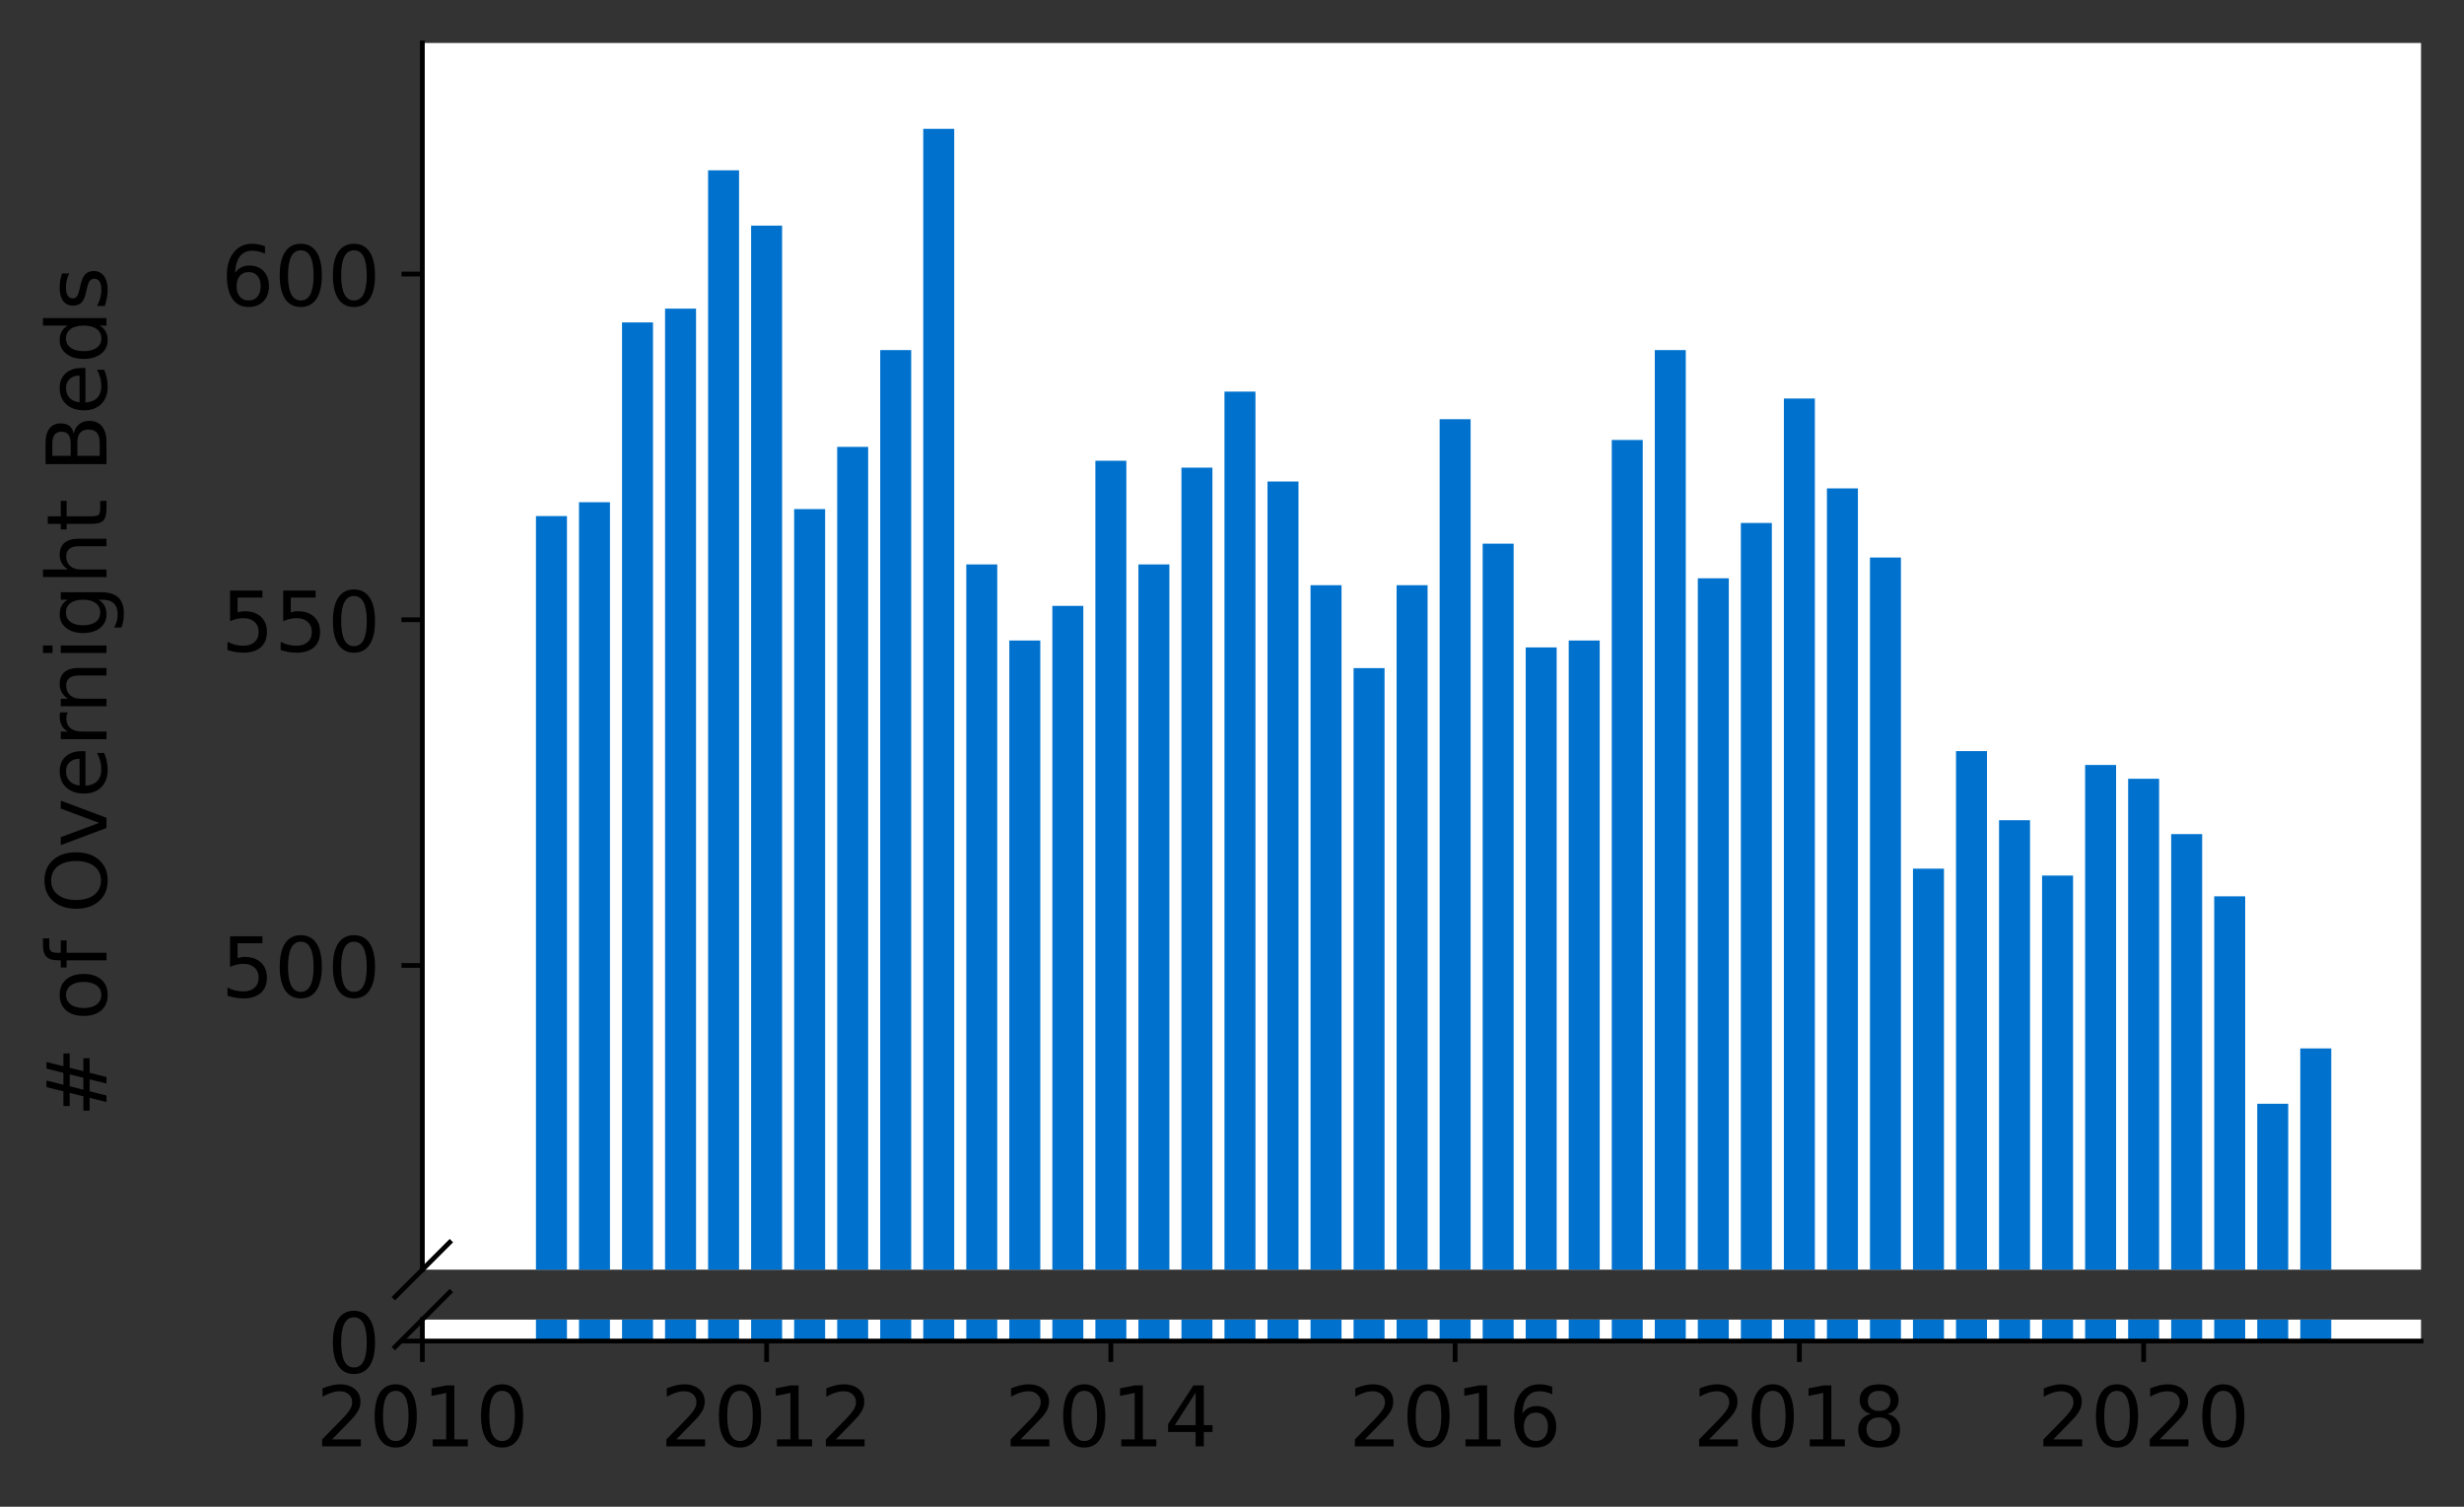 <?xml version="1.0" encoding="utf-8" standalone="no"?>
<!DOCTYPE svg PUBLIC "-//W3C//DTD SVG 1.1//EN"
  "http://www.w3.org/Graphics/SVG/1.1/DTD/svg11.dtd">
<!-- Created with matplotlib (https://matplotlib.org/) -->
<svg height="252.389pt" version="1.1" viewBox="0 0 412.749 252.389" width="412.749pt" xmlns="http://www.w3.org/2000/svg" xmlns:xlink="http://www.w3.org/1999/xlink">
 <rect x="0" y="0" width="412.749" height="252.389" fill="#333333" stroke="none"/>
 <defs>
  <style type="text/css">*{stroke-linecap:butt;stroke-linejoin:round;}</style>
 </defs>
 <g id="figure_1">
  <g id="patch_1">
   <path d="M 0 252.389 
L 412.749 252.389 
L 412.749 0 
L 0 0 
z
" style="fill:none;"/>
  </g>
  <g id="axes_1">
   <g id="patch_2">
    <path d="M 70.749 212.681 
L 405.549 212.681 
L 405.549 7.2 
L 70.749 7.2 
z
" style="fill:#ffffff;"/>
   </g>
   <g id="patch_3">
    <path clip-path="url(#p0e7594a28f)" d="M 385.323 740.802 
L 390.513 740.802 
L 390.513 175.62 
L 385.323 175.62 
z
" style="fill:#0072ce;"/>
   </g>
   <g id="patch_4">
    <path clip-path="url(#p0e7594a28f)" d="M 378.114 740.802 
L 383.304 740.802 
L 383.304 184.885 
L 378.114 184.885 
z
" style="fill:#0072ce;"/>
   </g>
   <g id="patch_5">
    <path clip-path="url(#p0e7594a28f)" d="M 370.906 740.802 
L 376.096 740.802 
L 376.096 150.14 
L 370.906 150.14 
z
" style="fill:#0072ce;"/>
   </g>
   <g id="patch_6">
    <path clip-path="url(#p0e7594a28f)" d="M 363.698 740.802 
L 368.888 740.802 
L 368.888 139.717 
L 363.698 139.717 
z
" style="fill:#0072ce;"/>
   </g>
   <g id="patch_7">
    <path clip-path="url(#p0e7594a28f)" d="M 356.489 740.802 
L 361.679 740.802 
L 361.679 130.451 
L 356.489 130.451 
z
" style="fill:#0072ce;"/>
   </g>
   <g id="patch_8">
    <path clip-path="url(#p0e7594a28f)" d="M 349.281 740.802 
L 354.471 740.802 
L 354.471 128.135 
L 349.281 128.135 
z
" style="fill:#0072ce;"/>
   </g>
   <g id="patch_9">
    <path clip-path="url(#p0e7594a28f)" d="M 342.072 740.802 
L 347.262 740.802 
L 347.262 146.666 
L 342.072 146.666 
z
" style="fill:#0072ce;"/>
   </g>
   <g id="patch_10">
    <path clip-path="url(#p0e7594a28f)" d="M 334.864 740.802 
L 340.054 740.802 
L 340.054 137.4 
L 334.864 137.4 
z
" style="fill:#0072ce;"/>
   </g>
   <g id="patch_11">
    <path clip-path="url(#p0e7594a28f)" d="M 327.656 740.802 
L 332.846 740.802 
L 332.846 125.819 
L 327.656 125.819 
z
" style="fill:#0072ce;"/>
   </g>
   <g id="patch_12">
    <path clip-path="url(#p0e7594a28f)" d="M 320.447 740.802 
L 325.637 740.802 
L 325.637 145.508 
L 320.447 145.508 
z
" style="fill:#0072ce;"/>
   </g>
   <g id="patch_13">
    <path clip-path="url(#p0e7594a28f)" d="M 313.239 740.802 
L 318.429 740.802 
L 318.429 93.39 
L 313.239 93.39 
z
" style="fill:#0072ce;"/>
   </g>
   <g id="patch_14">
    <path clip-path="url(#p0e7594a28f)" d="M 306.031 740.802 
L 311.221 740.802 
L 311.221 81.809 
L 306.031 81.809 
z
" style="fill:#0072ce;"/>
   </g>
   <g id="patch_15">
    <path clip-path="url(#p0e7594a28f)" d="M 298.822 740.802 
L 304.012 740.802 
L 304.012 66.753 
L 298.822 66.753 
z
" style="fill:#0072ce;"/>
   </g>
   <g id="patch_16">
    <path clip-path="url(#p0e7594a28f)" d="M 291.614 740.802 
L 296.804 740.802 
L 296.804 87.6 
L 291.614 87.6 
z
" style="fill:#0072ce;"/>
   </g>
   <g id="patch_17">
    <path clip-path="url(#p0e7594a28f)" d="M 284.405 740.802 
L 289.596 740.802 
L 289.596 96.865 
L 284.405 96.865 
z
" style="fill:#0072ce;"/>
   </g>
   <g id="patch_18">
    <path clip-path="url(#p0e7594a28f)" d="M 277.197 740.802 
L 282.387 740.802 
L 282.387 58.645 
L 277.197 58.645 
z
" style="fill:#0072ce;"/>
   </g>
   <g id="patch_19">
    <path clip-path="url(#p0e7594a28f)" d="M 269.989 740.802 
L 275.179 740.802 
L 275.179 73.702 
L 269.989 73.702 
z
" style="fill:#0072ce;"/>
   </g>
   <g id="patch_20">
    <path clip-path="url(#p0e7594a28f)" d="M 262.78 740.802 
L 267.97 740.802 
L 267.97 107.288 
L 262.78 107.288 
z
" style="fill:#0072ce;"/>
   </g>
   <g id="patch_21">
    <path clip-path="url(#p0e7594a28f)" d="M 255.572 740.802 
L 260.762 740.802 
L 260.762 108.446 
L 255.572 108.446 
z
" style="fill:#0072ce;"/>
   </g>
   <g id="patch_22">
    <path clip-path="url(#p0e7594a28f)" d="M 248.364 740.802 
L 253.554 740.802 
L 253.554 91.074 
L 248.364 91.074 
z
" style="fill:#0072ce;"/>
   </g>
   <g id="patch_23">
    <path clip-path="url(#p0e7594a28f)" d="M 241.155 740.802 
L 246.345 740.802 
L 246.345 70.227 
L 241.155 70.227 
z
" style="fill:#0072ce;"/>
   </g>
   <g id="patch_24">
    <path clip-path="url(#p0e7594a28f)" d="M 233.947 740.802 
L 239.137 740.802 
L 239.137 98.023 
L 233.947 98.023 
z
" style="fill:#0072ce;"/>
   </g>
   <g id="patch_25">
    <path clip-path="url(#p0e7594a28f)" d="M 226.739 740.802 
L 231.929 740.802 
L 231.929 111.921 
L 226.739 111.921 
z
" style="fill:#0072ce;"/>
   </g>
   <g id="patch_26">
    <path clip-path="url(#p0e7594a28f)" d="M 219.53 740.802 
L 224.72 740.802 
L 224.72 98.023 
L 219.53 98.023 
z
" style="fill:#0072ce;"/>
   </g>
   <g id="patch_27">
    <path clip-path="url(#p0e7594a28f)" d="M 212.322 740.802 
L 217.512 740.802 
L 217.512 80.651 
L 212.322 80.651 
z
" style="fill:#0072ce;"/>
   </g>
   <g id="patch_28">
    <path clip-path="url(#p0e7594a28f)" d="M 205.113 740.802 
L 210.303 740.802 
L 210.303 65.594 
L 205.113 65.594 
z
" style="fill:#0072ce;"/>
   </g>
   <g id="patch_29">
    <path clip-path="url(#p0e7594a28f)" d="M 197.905 740.802 
L 203.095 740.802 
L 203.095 78.334 
L 197.905 78.334 
z
" style="fill:#0072ce;"/>
   </g>
   <g id="patch_30">
    <path clip-path="url(#p0e7594a28f)" d="M 190.697 740.802 
L 195.887 740.802 
L 195.887 94.548 
L 190.697 94.548 
z
" style="fill:#0072ce;"/>
   </g>
   <g id="patch_31">
    <path clip-path="url(#p0e7594a28f)" d="M 183.488 740.802 
L 188.678 740.802 
L 188.678 77.176 
L 183.488 77.176 
z
" style="fill:#0072ce;"/>
   </g>
   <g id="patch_32">
    <path clip-path="url(#p0e7594a28f)" d="M 176.28 740.802 
L 181.47 740.802 
L 181.47 101.497 
L 176.28 101.497 
z
" style="fill:#0072ce;"/>
   </g>
   <g id="patch_33">
    <path clip-path="url(#p0e7594a28f)" d="M 169.072 740.802 
L 174.262 740.802 
L 174.262 107.288 
L 169.072 107.288 
z
" style="fill:#0072ce;"/>
   </g>
   <g id="patch_34">
    <path clip-path="url(#p0e7594a28f)" d="M 161.863 740.802 
L 167.053 740.802 
L 167.053 94.548 
L 161.863 94.548 
z
" style="fill:#0072ce;"/>
   </g>
   <g id="patch_35">
    <path clip-path="url(#p0e7594a28f)" d="M 154.655 740.802 
L 159.845 740.802 
L 159.845 21.584 
L 154.655 21.584 
z
" style="fill:#0072ce;"/>
   </g>
   <g id="patch_36">
    <path clip-path="url(#p0e7594a28f)" d="M 147.446 740.802 
L 152.636 740.802 
L 152.636 58.645 
L 147.446 58.645 
z
" style="fill:#0072ce;"/>
   </g>
   <g id="patch_37">
    <path clip-path="url(#p0e7594a28f)" d="M 140.238 740.802 
L 145.428 740.802 
L 145.428 74.86 
L 140.238 74.86 
z
" style="fill:#0072ce;"/>
   </g>
   <g id="patch_38">
    <path clip-path="url(#p0e7594a28f)" d="M 133.03 740.802 
L 138.22 740.802 
L 138.22 85.283 
L 133.03 85.283 
z
" style="fill:#0072ce;"/>
   </g>
   <g id="patch_39">
    <path clip-path="url(#p0e7594a28f)" d="M 125.821 740.802 
L 131.011 740.802 
L 131.011 37.799 
L 125.821 37.799 
z
" style="fill:#0072ce;"/>
   </g>
   <g id="patch_40">
    <path clip-path="url(#p0e7594a28f)" d="M 118.613 740.802 
L 123.803 740.802 
L 123.803 28.533 
L 118.613 28.533 
z
" style="fill:#0072ce;"/>
   </g>
   <g id="patch_41">
    <path clip-path="url(#p0e7594a28f)" d="M 111.405 740.802 
L 116.595 740.802 
L 116.595 51.697 
L 111.405 51.697 
z
" style="fill:#0072ce;"/>
   </g>
   <g id="patch_42">
    <path clip-path="url(#p0e7594a28f)" d="M 104.196 740.802 
L 109.386 740.802 
L 109.386 54.013 
L 104.196 54.013 
z
" style="fill:#0072ce;"/>
   </g>
   <g id="patch_43">
    <path clip-path="url(#p0e7594a28f)" d="M 96.988 740.802 
L 102.178 740.802 
L 102.178 84.125 
L 96.988 84.125 
z
" style="fill:#0072ce;"/>
   </g>
   <g id="patch_44">
    <path clip-path="url(#p0e7594a28f)" d="M 89.779 740.802 
L 94.97 740.802 
L 94.97 86.441 
L 89.779 86.441 
z
" style="fill:#0072ce;"/>
   </g>
   <g id="matplotlib.axis_1">
    <g id="xtick_1"/>
    <g id="xtick_2"/>
    <g id="xtick_3"/>
    <g id="xtick_4"/>
    <g id="xtick_5"/>
    <g id="xtick_6"/>
   </g>
   <g id="matplotlib.axis_2">
    <g id="ytick_1">
     <g id="line2d_1">
      <defs>
       <path d="M 0 0 
L -3.5 0 
" id="md15603d9a9" style="stroke:#000000;stroke-width:0.8;"/>
      </defs>
      <g>
       <use style="stroke:#000000;stroke-width:0.8;" x="70.749" xlink:href="#md15603d9a9" y="161.722"/>
      </g>
     </g>
     <g id="text_1">
      <!-- 500 -->
      <g transform="translate(37.027 167.041)scale(0.14 -0.14)">
       <defs>
        <path d="M 10.797 72.906 
L 49.516 72.906 
L 49.516 64.594 
L 19.828 64.594 
L 19.828 46.734 
Q 21.969 47.469 24.109 47.828 
Q 26.266 48.188 28.422 48.188 
Q 40.625 48.188 47.75 41.5 
Q 54.891 34.812 54.891 23.391 
Q 54.891 11.625 47.562 5.094 
Q 40.234 -1.422 26.906 -1.422 
Q 22.312 -1.422 17.547 -0.641 
Q 12.797 0.141 7.719 1.703 
L 7.719 11.625 
Q 12.109 9.234 16.797 8.062 
Q 21.484 6.891 26.703 6.891 
Q 35.156 6.891 40.078 11.328 
Q 45.016 15.766 45.016 23.391 
Q 45.016 31 40.078 35.438 
Q 35.156 39.891 26.703 39.891 
Q 22.75 39.891 18.812 39.016 
Q 14.891 38.141 10.797 36.281 
z
" id="DejaVuSans-53"/>
        <path d="M 31.781 66.406 
Q 24.172 66.406 20.328 58.906 
Q 16.5 51.422 16.5 36.375 
Q 16.5 21.391 20.328 13.891 
Q 24.172 6.391 31.781 6.391 
Q 39.453 6.391 43.281 13.891 
Q 47.125 21.391 47.125 36.375 
Q 47.125 51.422 43.281 58.906 
Q 39.453 66.406 31.781 66.406 
z
M 31.781 74.219 
Q 44.047 74.219 50.516 64.516 
Q 56.984 54.828 56.984 36.375 
Q 56.984 17.969 50.516 8.266 
Q 44.047 -1.422 31.781 -1.422 
Q 19.531 -1.422 13.062 8.266 
Q 6.594 17.969 6.594 36.375 
Q 6.594 54.828 13.062 64.516 
Q 19.531 74.219 31.781 74.219 
z
" id="DejaVuSans-48"/>
       </defs>
       <use xlink:href="#DejaVuSans-53"/>
       <use x="63.623" xlink:href="#DejaVuSans-48"/>
       <use x="127.246" xlink:href="#DejaVuSans-48"/>
      </g>
     </g>
    </g>
    <g id="ytick_2">
     <g id="line2d_2">
      <g>
       <use style="stroke:#000000;stroke-width:0.8;" x="70.749" xlink:href="#md15603d9a9" y="103.814"/>
      </g>
     </g>
     <g id="text_2">
      <!-- 550 -->
      <g transform="translate(37.027 109.133)scale(0.14 -0.14)">
       <use xlink:href="#DejaVuSans-53"/>
       <use x="63.623" xlink:href="#DejaVuSans-53"/>
       <use x="127.246" xlink:href="#DejaVuSans-48"/>
      </g>
     </g>
    </g>
    <g id="ytick_3">
     <g id="line2d_3">
      <g>
       <use style="stroke:#000000;stroke-width:0.8;" x="70.749" xlink:href="#md15603d9a9" y="45.906"/>
      </g>
     </g>
     <g id="text_3">
      <!-- 600 -->
      <g transform="translate(37.027 51.225)scale(0.14 -0.14)">
       <defs>
        <path d="M 33.016 40.375 
Q 26.375 40.375 22.484 35.828 
Q 18.609 31.297 18.609 23.391 
Q 18.609 15.531 22.484 10.953 
Q 26.375 6.391 33.016 6.391 
Q 39.656 6.391 43.531 10.953 
Q 47.406 15.531 47.406 23.391 
Q 47.406 31.297 43.531 35.828 
Q 39.656 40.375 33.016 40.375 
z
M 52.594 71.297 
L 52.594 62.312 
Q 48.875 64.062 45.094 64.984 
Q 41.312 65.922 37.594 65.922 
Q 27.828 65.922 22.672 59.328 
Q 17.531 52.734 16.797 39.406 
Q 19.672 43.656 24.016 45.922 
Q 28.375 48.188 33.594 48.188 
Q 44.578 48.188 50.953 41.516 
Q 57.328 34.859 57.328 23.391 
Q 57.328 12.156 50.688 5.359 
Q 44.047 -1.422 33.016 -1.422 
Q 20.359 -1.422 13.672 8.266 
Q 6.984 17.969 6.984 36.375 
Q 6.984 53.656 15.188 63.938 
Q 23.391 74.219 37.203 74.219 
Q 40.922 74.219 44.703 73.484 
Q 48.484 72.75 52.594 71.297 
z
" id="DejaVuSans-54"/>
       </defs>
       <use xlink:href="#DejaVuSans-54"/>
       <use x="63.623" xlink:href="#DejaVuSans-48"/>
       <use x="127.246" xlink:href="#DejaVuSans-48"/>
      </g>
     </g>
    </g>
   </g>
   <g id="line2d_4">
    <path d="M 66.167 217.263 
L 75.331 208.099 
" style="fill:none;stroke:#000000;stroke-linecap:square;stroke-width:0.8;"/>
   </g>
   <g id="patch_45">
    <path d="M 70.749 212.681 
L 70.749 7.2 
" style="fill:none;stroke:#000000;stroke-linecap:square;stroke-linejoin:miter;stroke-width:0.8;"/>
   </g>
  </g>
  <g id="axes_2">
   <g id="patch_46">
    <path d="M 70.749 224.64 
L 405.549 224.64 
L 405.549 221.044 
L 70.749 221.044 
z
" style="fill:#ffffff;"/>
   </g>
   <g id="patch_47">
    <path clip-path="url(#pf5a53cdab1)" d="M 385.323 224.64 
L 390.513 224.64 
L 390.513 -340.542 
L 385.323 -340.542 
z
" style="fill:#0072ce;"/>
   </g>
   <g id="patch_48">
    <path clip-path="url(#pf5a53cdab1)" d="M 378.114 224.64 
L 383.304 224.64 
L 383.304 -331.277 
L 378.114 -331.277 
z
" style="fill:#0072ce;"/>
   </g>
   <g id="patch_49">
    <path clip-path="url(#pf5a53cdab1)" d="M 370.906 224.64 
L 376.096 224.64 
L 376.096 -366.022 
L 370.906 -366.022 
z
" style="fill:#0072ce;"/>
   </g>
   <g id="patch_50">
    <path clip-path="url(#pf5a53cdab1)" d="M 363.698 224.64 
L 368.888 224.64 
L 368.888 -376.445 
L 363.698 -376.445 
z
" style="fill:#0072ce;"/>
   </g>
   <g id="patch_51">
    <path clip-path="url(#pf5a53cdab1)" d="M 356.489 224.64 
L 361.679 224.64 
L 361.679 -385.711 
L 356.489 -385.711 
z
" style="fill:#0072ce;"/>
   </g>
   <g id="patch_52">
    <path clip-path="url(#pf5a53cdab1)" d="M 349.281 224.64 
L 354.471 224.64 
L 354.471 -388.027 
L 349.281 -388.027 
z
" style="fill:#0072ce;"/>
   </g>
   <g id="patch_53">
    <path clip-path="url(#pf5a53cdab1)" d="M 342.072 224.64 
L 347.262 224.64 
L 347.262 -369.496 
L 342.072 -369.496 
z
" style="fill:#0072ce;"/>
   </g>
   <g id="patch_54">
    <path clip-path="url(#pf5a53cdab1)" d="M 334.864 224.64 
L 340.054 224.64 
L 340.054 -378.762 
L 334.864 -378.762 
z
" style="fill:#0072ce;"/>
   </g>
   <g id="patch_55">
    <path clip-path="url(#pf5a53cdab1)" d="M 327.656 224.64 
L 332.846 224.64 
L 332.846 -390.343 
L 327.656 -390.343 
z
" style="fill:#0072ce;"/>
   </g>
   <g id="patch_56">
    <path clip-path="url(#pf5a53cdab1)" d="M 320.447 224.64 
L 325.637 224.64 
L 325.637 -370.654 
L 320.447 -370.654 
z
" style="fill:#0072ce;"/>
   </g>
   <g id="patch_57">
    <path clip-path="url(#pf5a53cdab1)" d="M 313.239 224.64 
L 318.429 224.64 
L 318.429 -422.772 
L 313.239 -422.772 
z
" style="fill:#0072ce;"/>
   </g>
   <g id="patch_58">
    <path clip-path="url(#pf5a53cdab1)" d="M 306.031 224.64 
L 311.221 224.64 
L 311.221 -434.353 
L 306.031 -434.353 
z
" style="fill:#0072ce;"/>
   </g>
   <g id="patch_59">
    <path clip-path="url(#pf5a53cdab1)" d="M 298.822 224.64 
L 304.012 224.64 
L 304.012 -449.409 
L 298.822 -449.409 
z
" style="fill:#0072ce;"/>
   </g>
   <g id="patch_60">
    <path clip-path="url(#pf5a53cdab1)" d="M 291.614 224.64 
L 296.804 224.64 
L 296.804 -428.563 
L 291.614 -428.563 
z
" style="fill:#0072ce;"/>
   </g>
   <g id="patch_61">
    <path clip-path="url(#pf5a53cdab1)" d="M 284.405 224.64 
L 289.596 224.64 
L 289.596 -419.297 
L 284.405 -419.297 
z
" style="fill:#0072ce;"/>
   </g>
   <g id="patch_62">
    <path clip-path="url(#pf5a53cdab1)" d="M 277.197 224.64 
L 282.387 224.64 
L 282.387 -457.517 
L 277.197 -457.517 
z
" style="fill:#0072ce;"/>
   </g>
   <g id="patch_63">
    <path clip-path="url(#pf5a53cdab1)" d="M 269.989 224.64 
L 275.179 224.64 
L 275.179 -442.46 
L 269.989 -442.46 
z
" style="fill:#0072ce;"/>
   </g>
   <g id="patch_64">
    <path clip-path="url(#pf5a53cdab1)" d="M 262.78 224.64 
L 267.97 224.64 
L 267.97 -408.874 
L 262.78 -408.874 
z
" style="fill:#0072ce;"/>
   </g>
   <g id="patch_65">
    <path clip-path="url(#pf5a53cdab1)" d="M 255.572 224.64 
L 260.762 224.64 
L 260.762 -407.716 
L 255.572 -407.716 
z
" style="fill:#0072ce;"/>
   </g>
   <g id="patch_66">
    <path clip-path="url(#pf5a53cdab1)" d="M 248.364 224.64 
L 253.554 224.64 
L 253.554 -425.088 
L 248.364 -425.088 
z
" style="fill:#0072ce;"/>
   </g>
   <g id="patch_67">
    <path clip-path="url(#pf5a53cdab1)" d="M 241.155 224.64 
L 246.345 224.64 
L 246.345 -445.935 
L 241.155 -445.935 
z
" style="fill:#0072ce;"/>
   </g>
   <g id="patch_68">
    <path clip-path="url(#pf5a53cdab1)" d="M 233.947 224.64 
L 239.137 224.64 
L 239.137 -418.139 
L 233.947 -418.139 
z
" style="fill:#0072ce;"/>
   </g>
   <g id="patch_69">
    <path clip-path="url(#pf5a53cdab1)" d="M 226.739 224.64 
L 231.929 224.64 
L 231.929 -404.241 
L 226.739 -404.241 
z
" style="fill:#0072ce;"/>
   </g>
   <g id="patch_70">
    <path clip-path="url(#pf5a53cdab1)" d="M 219.53 224.64 
L 224.72 224.64 
L 224.72 -418.139 
L 219.53 -418.139 
z
" style="fill:#0072ce;"/>
   </g>
   <g id="patch_71">
    <path clip-path="url(#pf5a53cdab1)" d="M 212.322 224.64 
L 217.512 224.64 
L 217.512 -435.511 
L 212.322 -435.511 
z
" style="fill:#0072ce;"/>
   </g>
   <g id="patch_72">
    <path clip-path="url(#pf5a53cdab1)" d="M 205.113 224.64 
L 210.303 224.64 
L 210.303 -450.568 
L 205.113 -450.568 
z
" style="fill:#0072ce;"/>
   </g>
   <g id="patch_73">
    <path clip-path="url(#pf5a53cdab1)" d="M 197.905 224.64 
L 203.095 224.64 
L 203.095 -437.828 
L 197.905 -437.828 
z
" style="fill:#0072ce;"/>
   </g>
   <g id="patch_74">
    <path clip-path="url(#pf5a53cdab1)" d="M 190.697 224.64 
L 195.887 224.64 
L 195.887 -421.614 
L 190.697 -421.614 
z
" style="fill:#0072ce;"/>
   </g>
   <g id="patch_75">
    <path clip-path="url(#pf5a53cdab1)" d="M 183.488 224.64 
L 188.678 224.64 
L 188.678 -438.986 
L 183.488 -438.986 
z
" style="fill:#0072ce;"/>
   </g>
   <g id="patch_76">
    <path clip-path="url(#pf5a53cdab1)" d="M 176.28 224.64 
L 181.47 224.64 
L 181.47 -414.665 
L 176.28 -414.665 
z
" style="fill:#0072ce;"/>
   </g>
   <g id="patch_77">
    <path clip-path="url(#pf5a53cdab1)" d="M 169.072 224.64 
L 174.262 224.64 
L 174.262 -408.874 
L 169.072 -408.874 
z
" style="fill:#0072ce;"/>
   </g>
   <g id="patch_78">
    <path clip-path="url(#pf5a53cdab1)" d="M 161.863 224.64 
L 167.053 224.64 
L 167.053 -421.614 
L 161.863 -421.614 
z
" style="fill:#0072ce;"/>
   </g>
   <g id="patch_79">
    <path clip-path="url(#pf5a53cdab1)" d="M 154.655 224.64 
L 159.845 224.64 
L 159.845 -494.578 
L 154.655 -494.578 
z
" style="fill:#0072ce;"/>
   </g>
   <g id="patch_80">
    <path clip-path="url(#pf5a53cdab1)" d="M 147.446 224.64 
L 152.636 224.64 
L 152.636 -457.517 
L 147.446 -457.517 
z
" style="fill:#0072ce;"/>
   </g>
   <g id="patch_81">
    <path clip-path="url(#pf5a53cdab1)" d="M 140.238 224.64 
L 145.428 224.64 
L 145.428 -441.302 
L 140.238 -441.302 
z
" style="fill:#0072ce;"/>
   </g>
   <g id="patch_82">
    <path clip-path="url(#pf5a53cdab1)" d="M 133.03 224.64 
L 138.22 224.64 
L 138.22 -430.879 
L 133.03 -430.879 
z
" style="fill:#0072ce;"/>
   </g>
   <g id="patch_83">
    <path clip-path="url(#pf5a53cdab1)" d="M 125.821 224.64 
L 131.011 224.64 
L 131.011 -478.363 
L 125.821 -478.363 
z
" style="fill:#0072ce;"/>
   </g>
   <g id="patch_84">
    <path clip-path="url(#pf5a53cdab1)" d="M 118.613 224.64 
L 123.803 224.64 
L 123.803 -487.629 
L 118.613 -487.629 
z
" style="fill:#0072ce;"/>
   </g>
   <g id="patch_85">
    <path clip-path="url(#pf5a53cdab1)" d="M 111.405 224.64 
L 116.595 224.64 
L 116.595 -464.465 
L 111.405 -464.465 
z
" style="fill:#0072ce;"/>
   </g>
   <g id="patch_86">
    <path clip-path="url(#pf5a53cdab1)" d="M 104.196 224.64 
L 109.386 224.64 
L 109.386 -462.149 
L 104.196 -462.149 
z
" style="fill:#0072ce;"/>
   </g>
   <g id="patch_87">
    <path clip-path="url(#pf5a53cdab1)" d="M 96.988 224.64 
L 102.178 224.64 
L 102.178 -432.037 
L 96.988 -432.037 
z
" style="fill:#0072ce;"/>
   </g>
   <g id="patch_88">
    <path clip-path="url(#pf5a53cdab1)" d="M 89.779 224.64 
L 94.97 224.64 
L 94.97 -429.721 
L 89.779 -429.721 
z
" style="fill:#0072ce;"/>
   </g>
   <g id="matplotlib.axis_3">
    <g id="xtick_7">
     <g id="line2d_5">
      <defs>
       <path d="M 0 0 
L 0 3.5 
" id="m9d37e0fe09" style="stroke:#000000;stroke-width:0.8;"/>
      </defs>
      <g>
       <use style="stroke:#000000;stroke-width:0.8;" x="70.749" xlink:href="#m9d37e0fe09" y="224.64"/>
      </g>
     </g>
     <g id="text_4">
      <!-- 2010 -->
      <g transform="translate(52.934 242.278)scale(0.14 -0.14)">
       <defs>
        <path d="M 19.188 8.297 
L 53.609 8.297 
L 53.609 0 
L 7.328 0 
L 7.328 8.297 
Q 12.938 14.109 22.625 23.891 
Q 32.328 33.688 34.812 36.531 
Q 39.547 41.844 41.422 45.531 
Q 43.312 49.219 43.312 52.781 
Q 43.312 58.594 39.234 62.25 
Q 35.156 65.922 28.609 65.922 
Q 23.969 65.922 18.812 64.312 
Q 13.672 62.703 7.812 59.422 
L 7.812 69.391 
Q 13.766 71.781 18.938 73 
Q 24.125 74.219 28.422 74.219 
Q 39.75 74.219 46.484 68.547 
Q 53.219 62.891 53.219 53.422 
Q 53.219 48.922 51.531 44.891 
Q 49.859 40.875 45.406 35.406 
Q 44.188 33.984 37.641 27.219 
Q 31.109 20.453 19.188 8.297 
z
" id="DejaVuSans-50"/>
        <path d="M 12.406 8.297 
L 28.516 8.297 
L 28.516 63.922 
L 10.984 60.406 
L 10.984 69.391 
L 28.422 72.906 
L 38.281 72.906 
L 38.281 8.297 
L 54.391 8.297 
L 54.391 0 
L 12.406 0 
z
" id="DejaVuSans-49"/>
       </defs>
       <use xlink:href="#DejaVuSans-50"/>
       <use x="63.623" xlink:href="#DejaVuSans-48"/>
       <use x="127.246" xlink:href="#DejaVuSans-49"/>
       <use x="190.869" xlink:href="#DejaVuSans-48"/>
      </g>
     </g>
    </g>
    <g id="xtick_8">
     <g id="line2d_6">
      <g>
       <use style="stroke:#000000;stroke-width:0.8;" x="128.416" xlink:href="#m9d37e0fe09" y="224.64"/>
      </g>
     </g>
     <g id="text_5">
      <!-- 2012 -->
      <g transform="translate(110.601 242.278)scale(0.14 -0.14)">
       <use xlink:href="#DejaVuSans-50"/>
       <use x="63.623" xlink:href="#DejaVuSans-48"/>
       <use x="127.246" xlink:href="#DejaVuSans-49"/>
       <use x="190.869" xlink:href="#DejaVuSans-50"/>
      </g>
     </g>
    </g>
    <g id="xtick_9">
     <g id="line2d_7">
      <g>
       <use style="stroke:#000000;stroke-width:0.8;" x="186.083" xlink:href="#m9d37e0fe09" y="224.64"/>
      </g>
     </g>
     <g id="text_6">
      <!-- 2014 -->
      <g transform="translate(168.268 242.278)scale(0.14 -0.14)">
       <defs>
        <path d="M 37.797 64.312 
L 12.891 25.391 
L 37.797 25.391 
z
M 35.203 72.906 
L 47.609 72.906 
L 47.609 25.391 
L 58.016 25.391 
L 58.016 17.188 
L 47.609 17.188 
L 47.609 0 
L 37.797 0 
L 37.797 17.188 
L 4.891 17.188 
L 4.891 26.703 
z
" id="DejaVuSans-52"/>
       </defs>
       <use xlink:href="#DejaVuSans-50"/>
       <use x="63.623" xlink:href="#DejaVuSans-48"/>
       <use x="127.246" xlink:href="#DejaVuSans-49"/>
       <use x="190.869" xlink:href="#DejaVuSans-52"/>
      </g>
     </g>
    </g>
    <g id="xtick_10">
     <g id="line2d_8">
      <g>
       <use style="stroke:#000000;stroke-width:0.8;" x="243.75" xlink:href="#m9d37e0fe09" y="224.64"/>
      </g>
     </g>
     <g id="text_7">
      <!-- 2016 -->
      <g transform="translate(225.935 242.278)scale(0.14 -0.14)">
       <use xlink:href="#DejaVuSans-50"/>
       <use x="63.623" xlink:href="#DejaVuSans-48"/>
       <use x="127.246" xlink:href="#DejaVuSans-49"/>
       <use x="190.869" xlink:href="#DejaVuSans-54"/>
      </g>
     </g>
    </g>
    <g id="xtick_11">
     <g id="line2d_9">
      <g>
       <use style="stroke:#000000;stroke-width:0.8;" x="301.417" xlink:href="#m9d37e0fe09" y="224.64"/>
      </g>
     </g>
     <g id="text_8">
      <!-- 2018 -->
      <g transform="translate(283.602 242.278)scale(0.14 -0.14)">
       <defs>
        <path d="M 31.781 34.625 
Q 24.75 34.625 20.719 30.859 
Q 16.703 27.094 16.703 20.516 
Q 16.703 13.922 20.719 10.156 
Q 24.75 6.391 31.781 6.391 
Q 38.812 6.391 42.859 10.172 
Q 46.922 13.969 46.922 20.516 
Q 46.922 27.094 42.891 30.859 
Q 38.875 34.625 31.781 34.625 
z
M 21.922 38.812 
Q 15.578 40.375 12.031 44.719 
Q 8.5 49.078 8.5 55.328 
Q 8.5 64.062 14.719 69.141 
Q 20.953 74.219 31.781 74.219 
Q 42.672 74.219 48.875 69.141 
Q 55.078 64.062 55.078 55.328 
Q 55.078 49.078 51.531 44.719 
Q 48 40.375 41.703 38.812 
Q 48.828 37.156 52.797 32.312 
Q 56.781 27.484 56.781 20.516 
Q 56.781 9.906 50.312 4.234 
Q 43.844 -1.422 31.781 -1.422 
Q 19.734 -1.422 13.25 4.234 
Q 6.781 9.906 6.781 20.516 
Q 6.781 27.484 10.781 32.312 
Q 14.797 37.156 21.922 38.812 
z
M 18.312 54.391 
Q 18.312 48.734 21.844 45.562 
Q 25.391 42.391 31.781 42.391 
Q 38.141 42.391 41.719 45.562 
Q 45.312 48.734 45.312 54.391 
Q 45.312 60.062 41.719 63.234 
Q 38.141 66.406 31.781 66.406 
Q 25.391 66.406 21.844 63.234 
Q 18.312 60.062 18.312 54.391 
z
" id="DejaVuSans-56"/>
       </defs>
       <use xlink:href="#DejaVuSans-50"/>
       <use x="63.623" xlink:href="#DejaVuSans-48"/>
       <use x="127.246" xlink:href="#DejaVuSans-49"/>
       <use x="190.869" xlink:href="#DejaVuSans-56"/>
      </g>
     </g>
    </g>
    <g id="xtick_12">
     <g id="line2d_10">
      <g>
       <use style="stroke:#000000;stroke-width:0.8;" x="359.084" xlink:href="#m9d37e0fe09" y="224.64"/>
      </g>
     </g>
     <g id="text_9">
      <!-- 2020 -->
      <g transform="translate(341.269 242.278)scale(0.14 -0.14)">
       <use xlink:href="#DejaVuSans-50"/>
       <use x="63.623" xlink:href="#DejaVuSans-48"/>
       <use x="127.246" xlink:href="#DejaVuSans-50"/>
       <use x="190.869" xlink:href="#DejaVuSans-48"/>
      </g>
     </g>
    </g>
   </g>
   <g id="matplotlib.axis_4">
    <g id="ytick_4">
     <g id="line2d_11">
      <g>
       <use style="stroke:#000000;stroke-width:0.8;" x="70.749" xlink:href="#md15603d9a9" y="224.64"/>
      </g>
     </g>
     <g id="text_10">
      <!-- 0 -->
      <g transform="translate(54.842 229.959)scale(0.14 -0.14)">
       <use xlink:href="#DejaVuSans-48"/>
      </g>
     </g>
    </g>
   </g>
   <g id="line2d_12">
    <path d="M 66.167 225.626 
L 75.331 216.462 
" style="fill:none;stroke:#000000;stroke-linecap:square;stroke-width:0.8;"/>
   </g>
   <g id="patch_89">
    <path d="M 70.749 224.64 
L 70.749 221.044 
" style="fill:none;stroke:#000000;stroke-linecap:square;stroke-linejoin:miter;stroke-width:0.8;"/>
   </g>
   <g id="patch_90">
    <path d="M 70.749 224.64 
L 405.549 224.64 
" style="fill:none;stroke:#000000;stroke-linecap:square;stroke-linejoin:miter;stroke-width:0.8;"/>
   </g>
  </g>
  <g id="axes_3">
   <g id="patch_91">
    <path d="M 70.749 224.64 
L 405.549 224.64 
L 405.549 7.2 
L 70.749 7.2 
z
" style="fill:none;"/>
   </g>
   <g id="matplotlib.axis_5"/>
   <g id="matplotlib.axis_6">
    <g id="text_11">
     <!-- # of Overnight Beds -->
     <g transform="translate(17.838 187.129)rotate(-90)scale(0.14 -0.14)">
      <defs>
       <path d="M 51.125 44 
L 36.922 44 
L 32.812 27.688 
L 47.125 27.688 
z
M 43.797 71.781 
L 38.719 51.516 
L 52.984 51.516 
L 58.109 71.781 
L 65.922 71.781 
L 60.891 51.516 
L 76.125 51.516 
L 76.125 44 
L 58.984 44 
L 54.984 27.688 
L 70.516 27.688 
L 70.516 20.219 
L 53.078 20.219 
L 48 0 
L 40.188 0 
L 45.219 20.219 
L 30.906 20.219 
L 25.875 0 
L 18.016 0 
L 23.094 20.219 
L 7.719 20.219 
L 7.719 27.688 
L 24.906 27.688 
L 29 44 
L 13.281 44 
L 13.281 51.516 
L 30.906 51.516 
L 35.891 71.781 
z
" id="DejaVuSans-35"/>
       <path id="DejaVuSans-32"/>
       <path d="M 30.609 48.391 
Q 23.391 48.391 19.188 42.75 
Q 14.984 37.109 14.984 27.297 
Q 14.984 17.484 19.156 11.844 
Q 23.344 6.203 30.609 6.203 
Q 37.797 6.203 41.984 11.859 
Q 46.188 17.531 46.188 27.297 
Q 46.188 37.016 41.984 42.703 
Q 37.797 48.391 30.609 48.391 
z
M 30.609 56 
Q 42.328 56 49.016 48.375 
Q 55.719 40.766 55.719 27.297 
Q 55.719 13.875 49.016 6.219 
Q 42.328 -1.422 30.609 -1.422 
Q 18.844 -1.422 12.172 6.219 
Q 5.516 13.875 5.516 27.297 
Q 5.516 40.766 12.172 48.375 
Q 18.844 56 30.609 56 
z
" id="DejaVuSans-111"/>
       <path d="M 37.109 75.984 
L 37.109 68.5 
L 28.516 68.5 
Q 23.688 68.5 21.797 66.547 
Q 19.922 64.594 19.922 59.516 
L 19.922 54.688 
L 34.719 54.688 
L 34.719 47.703 
L 19.922 47.703 
L 19.922 0 
L 10.891 0 
L 10.891 47.703 
L 2.297 47.703 
L 2.297 54.688 
L 10.891 54.688 
L 10.891 58.5 
Q 10.891 67.625 15.141 71.797 
Q 19.391 75.984 28.609 75.984 
z
" id="DejaVuSans-102"/>
       <path d="M 39.406 66.219 
Q 28.656 66.219 22.328 58.203 
Q 16.016 50.203 16.016 36.375 
Q 16.016 22.609 22.328 14.594 
Q 28.656 6.594 39.406 6.594 
Q 50.141 6.594 56.422 14.594 
Q 62.703 22.609 62.703 36.375 
Q 62.703 50.203 56.422 58.203 
Q 50.141 66.219 39.406 66.219 
z
M 39.406 74.219 
Q 54.734 74.219 63.906 63.938 
Q 73.094 53.656 73.094 36.375 
Q 73.094 19.141 63.906 8.859 
Q 54.734 -1.422 39.406 -1.422 
Q 24.031 -1.422 14.812 8.828 
Q 5.609 19.094 5.609 36.375 
Q 5.609 53.656 14.812 63.938 
Q 24.031 74.219 39.406 74.219 
z
" id="DejaVuSans-79"/>
       <path d="M 2.984 54.688 
L 12.5 54.688 
L 29.594 8.797 
L 46.688 54.688 
L 56.203 54.688 
L 35.688 0 
L 23.484 0 
z
" id="DejaVuSans-118"/>
       <path d="M 56.203 29.594 
L 56.203 25.203 
L 14.891 25.203 
Q 15.484 15.922 20.484 11.062 
Q 25.484 6.203 34.422 6.203 
Q 39.594 6.203 44.453 7.469 
Q 49.312 8.734 54.109 11.281 
L 54.109 2.781 
Q 49.266 0.734 44.188 -0.344 
Q 39.109 -1.422 33.891 -1.422 
Q 20.797 -1.422 13.156 6.188 
Q 5.516 13.812 5.516 26.812 
Q 5.516 40.234 12.766 48.109 
Q 20.016 56 32.328 56 
Q 43.359 56 49.781 48.891 
Q 56.203 41.797 56.203 29.594 
z
M 47.219 32.234 
Q 47.125 39.594 43.094 43.984 
Q 39.062 48.391 32.422 48.391 
Q 24.906 48.391 20.391 44.141 
Q 15.875 39.891 15.188 32.172 
z
" id="DejaVuSans-101"/>
       <path d="M 41.109 46.297 
Q 39.594 47.172 37.812 47.578 
Q 36.031 48 33.891 48 
Q 26.266 48 22.188 43.047 
Q 18.109 38.094 18.109 28.812 
L 18.109 0 
L 9.078 0 
L 9.078 54.688 
L 18.109 54.688 
L 18.109 46.188 
Q 20.953 51.172 25.484 53.578 
Q 30.031 56 36.531 56 
Q 37.453 56 38.578 55.875 
Q 39.703 55.766 41.062 55.516 
z
" id="DejaVuSans-114"/>
       <path d="M 54.891 33.016 
L 54.891 0 
L 45.906 0 
L 45.906 32.719 
Q 45.906 40.484 42.875 44.328 
Q 39.844 48.188 33.797 48.188 
Q 26.516 48.188 22.312 43.547 
Q 18.109 38.922 18.109 30.906 
L 18.109 0 
L 9.078 0 
L 9.078 54.688 
L 18.109 54.688 
L 18.109 46.188 
Q 21.344 51.125 25.703 53.562 
Q 30.078 56 35.797 56 
Q 45.219 56 50.047 50.172 
Q 54.891 44.344 54.891 33.016 
z
" id="DejaVuSans-110"/>
       <path d="M 9.422 54.688 
L 18.406 54.688 
L 18.406 0 
L 9.422 0 
z
M 9.422 75.984 
L 18.406 75.984 
L 18.406 64.594 
L 9.422 64.594 
z
" id="DejaVuSans-105"/>
       <path d="M 45.406 27.984 
Q 45.406 37.75 41.375 43.109 
Q 37.359 48.484 30.078 48.484 
Q 22.859 48.484 18.828 43.109 
Q 14.797 37.75 14.797 27.984 
Q 14.797 18.266 18.828 12.891 
Q 22.859 7.516 30.078 7.516 
Q 37.359 7.516 41.375 12.891 
Q 45.406 18.266 45.406 27.984 
z
M 54.391 6.781 
Q 54.391 -7.172 48.188 -13.984 
Q 42 -20.797 29.203 -20.797 
Q 24.469 -20.797 20.266 -20.094 
Q 16.062 -19.391 12.109 -17.922 
L 12.109 -9.188 
Q 16.062 -11.328 19.922 -12.344 
Q 23.781 -13.375 27.781 -13.375 
Q 36.625 -13.375 41.016 -8.766 
Q 45.406 -4.156 45.406 5.172 
L 45.406 9.625 
Q 42.625 4.781 38.281 2.391 
Q 33.938 0 27.875 0 
Q 17.828 0 11.672 7.656 
Q 5.516 15.328 5.516 27.984 
Q 5.516 40.672 11.672 48.328 
Q 17.828 56 27.875 56 
Q 33.938 56 38.281 53.609 
Q 42.625 51.219 45.406 46.391 
L 45.406 54.688 
L 54.391 54.688 
z
" id="DejaVuSans-103"/>
       <path d="M 54.891 33.016 
L 54.891 0 
L 45.906 0 
L 45.906 32.719 
Q 45.906 40.484 42.875 44.328 
Q 39.844 48.188 33.797 48.188 
Q 26.516 48.188 22.312 43.547 
Q 18.109 38.922 18.109 30.906 
L 18.109 0 
L 9.078 0 
L 9.078 75.984 
L 18.109 75.984 
L 18.109 46.188 
Q 21.344 51.125 25.703 53.562 
Q 30.078 56 35.797 56 
Q 45.219 56 50.047 50.172 
Q 54.891 44.344 54.891 33.016 
z
" id="DejaVuSans-104"/>
       <path d="M 18.312 70.219 
L 18.312 54.688 
L 36.812 54.688 
L 36.812 47.703 
L 18.312 47.703 
L 18.312 18.016 
Q 18.312 11.328 20.141 9.422 
Q 21.969 7.516 27.594 7.516 
L 36.812 7.516 
L 36.812 0 
L 27.594 0 
Q 17.188 0 13.234 3.875 
Q 9.281 7.766 9.281 18.016 
L 9.281 47.703 
L 2.688 47.703 
L 2.688 54.688 
L 9.281 54.688 
L 9.281 70.219 
z
" id="DejaVuSans-116"/>
       <path d="M 19.672 34.812 
L 19.672 8.109 
L 35.5 8.109 
Q 43.453 8.109 47.281 11.406 
Q 51.125 14.703 51.125 21.484 
Q 51.125 28.328 47.281 31.562 
Q 43.453 34.812 35.5 34.812 
z
M 19.672 64.797 
L 19.672 42.828 
L 34.281 42.828 
Q 41.5 42.828 45.031 45.531 
Q 48.578 48.25 48.578 53.812 
Q 48.578 59.328 45.031 62.062 
Q 41.5 64.797 34.281 64.797 
z
M 9.812 72.906 
L 35.016 72.906 
Q 46.297 72.906 52.391 68.219 
Q 58.5 63.531 58.5 54.891 
Q 58.5 48.188 55.375 44.234 
Q 52.25 40.281 46.188 39.312 
Q 53.469 37.75 57.5 32.781 
Q 61.531 27.828 61.531 20.406 
Q 61.531 10.641 54.891 5.312 
Q 48.25 0 35.984 0 
L 9.812 0 
z
" id="DejaVuSans-66"/>
       <path d="M 45.406 46.391 
L 45.406 75.984 
L 54.391 75.984 
L 54.391 0 
L 45.406 0 
L 45.406 8.203 
Q 42.578 3.328 38.25 0.953 
Q 33.938 -1.422 27.875 -1.422 
Q 17.969 -1.422 11.734 6.484 
Q 5.516 14.406 5.516 27.297 
Q 5.516 40.188 11.734 48.094 
Q 17.969 56 27.875 56 
Q 33.938 56 38.25 53.625 
Q 42.578 51.266 45.406 46.391 
z
M 14.797 27.297 
Q 14.797 17.391 18.875 11.75 
Q 22.953 6.109 30.078 6.109 
Q 37.203 6.109 41.297 11.75 
Q 45.406 17.391 45.406 27.297 
Q 45.406 37.203 41.297 42.844 
Q 37.203 48.484 30.078 48.484 
Q 22.953 48.484 18.875 42.844 
Q 14.797 37.203 14.797 27.297 
z
" id="DejaVuSans-100"/>
       <path d="M 44.281 53.078 
L 44.281 44.578 
Q 40.484 46.531 36.375 47.5 
Q 32.281 48.484 27.875 48.484 
Q 21.188 48.484 17.844 46.438 
Q 14.5 44.391 14.5 40.281 
Q 14.5 37.156 16.891 35.375 
Q 19.281 33.594 26.516 31.984 
L 29.594 31.297 
Q 39.156 29.25 43.188 25.516 
Q 47.219 21.781 47.219 15.094 
Q 47.219 7.469 41.188 3.016 
Q 35.156 -1.422 24.609 -1.422 
Q 20.219 -1.422 15.453 -0.562 
Q 10.688 0.297 5.422 2 
L 5.422 11.281 
Q 10.406 8.688 15.234 7.391 
Q 20.062 6.109 24.812 6.109 
Q 31.156 6.109 34.562 8.281 
Q 37.984 10.453 37.984 14.406 
Q 37.984 18.062 35.516 20.016 
Q 33.062 21.969 24.703 23.781 
L 21.578 24.516 
Q 13.234 26.266 9.516 29.906 
Q 5.812 33.547 5.812 39.891 
Q 5.812 47.609 11.281 51.797 
Q 16.75 56 26.812 56 
Q 31.781 56 36.172 55.266 
Q 40.578 54.547 44.281 53.078 
z
" id="DejaVuSans-115"/>
      </defs>
      <use xlink:href="#DejaVuSans-35"/>
      <use x="83.789" xlink:href="#DejaVuSans-32"/>
      <use x="115.576" xlink:href="#DejaVuSans-111"/>
      <use x="176.758" xlink:href="#DejaVuSans-102"/>
      <use x="211.963" xlink:href="#DejaVuSans-32"/>
      <use x="243.75" xlink:href="#DejaVuSans-79"/>
      <use x="322.461" xlink:href="#DejaVuSans-118"/>
      <use x="381.641" xlink:href="#DejaVuSans-101"/>
      <use x="443.164" xlink:href="#DejaVuSans-114"/>
      <use x="482.527" xlink:href="#DejaVuSans-110"/>
      <use x="545.906" xlink:href="#DejaVuSans-105"/>
      <use x="573.689" xlink:href="#DejaVuSans-103"/>
      <use x="637.166" xlink:href="#DejaVuSans-104"/>
      <use x="700.545" xlink:href="#DejaVuSans-116"/>
      <use x="739.754" xlink:href="#DejaVuSans-32"/>
      <use x="771.541" xlink:href="#DejaVuSans-66"/>
      <use x="840.145" xlink:href="#DejaVuSans-101"/>
      <use x="901.668" xlink:href="#DejaVuSans-100"/>
      <use x="965.145" xlink:href="#DejaVuSans-115"/>
     </g>
    </g>
   </g>
  </g>
 </g>
 <defs>
  <clipPath id="p0e7594a28f">
   <rect height="205.481" width="334.8" x="70.749" y="7.2"/>
  </clipPath>
  <clipPath id="pf5a53cdab1">
   <rect height="3.596" width="334.8" x="70.749" y="221.044"/>
  </clipPath>
 </defs>
</svg>

